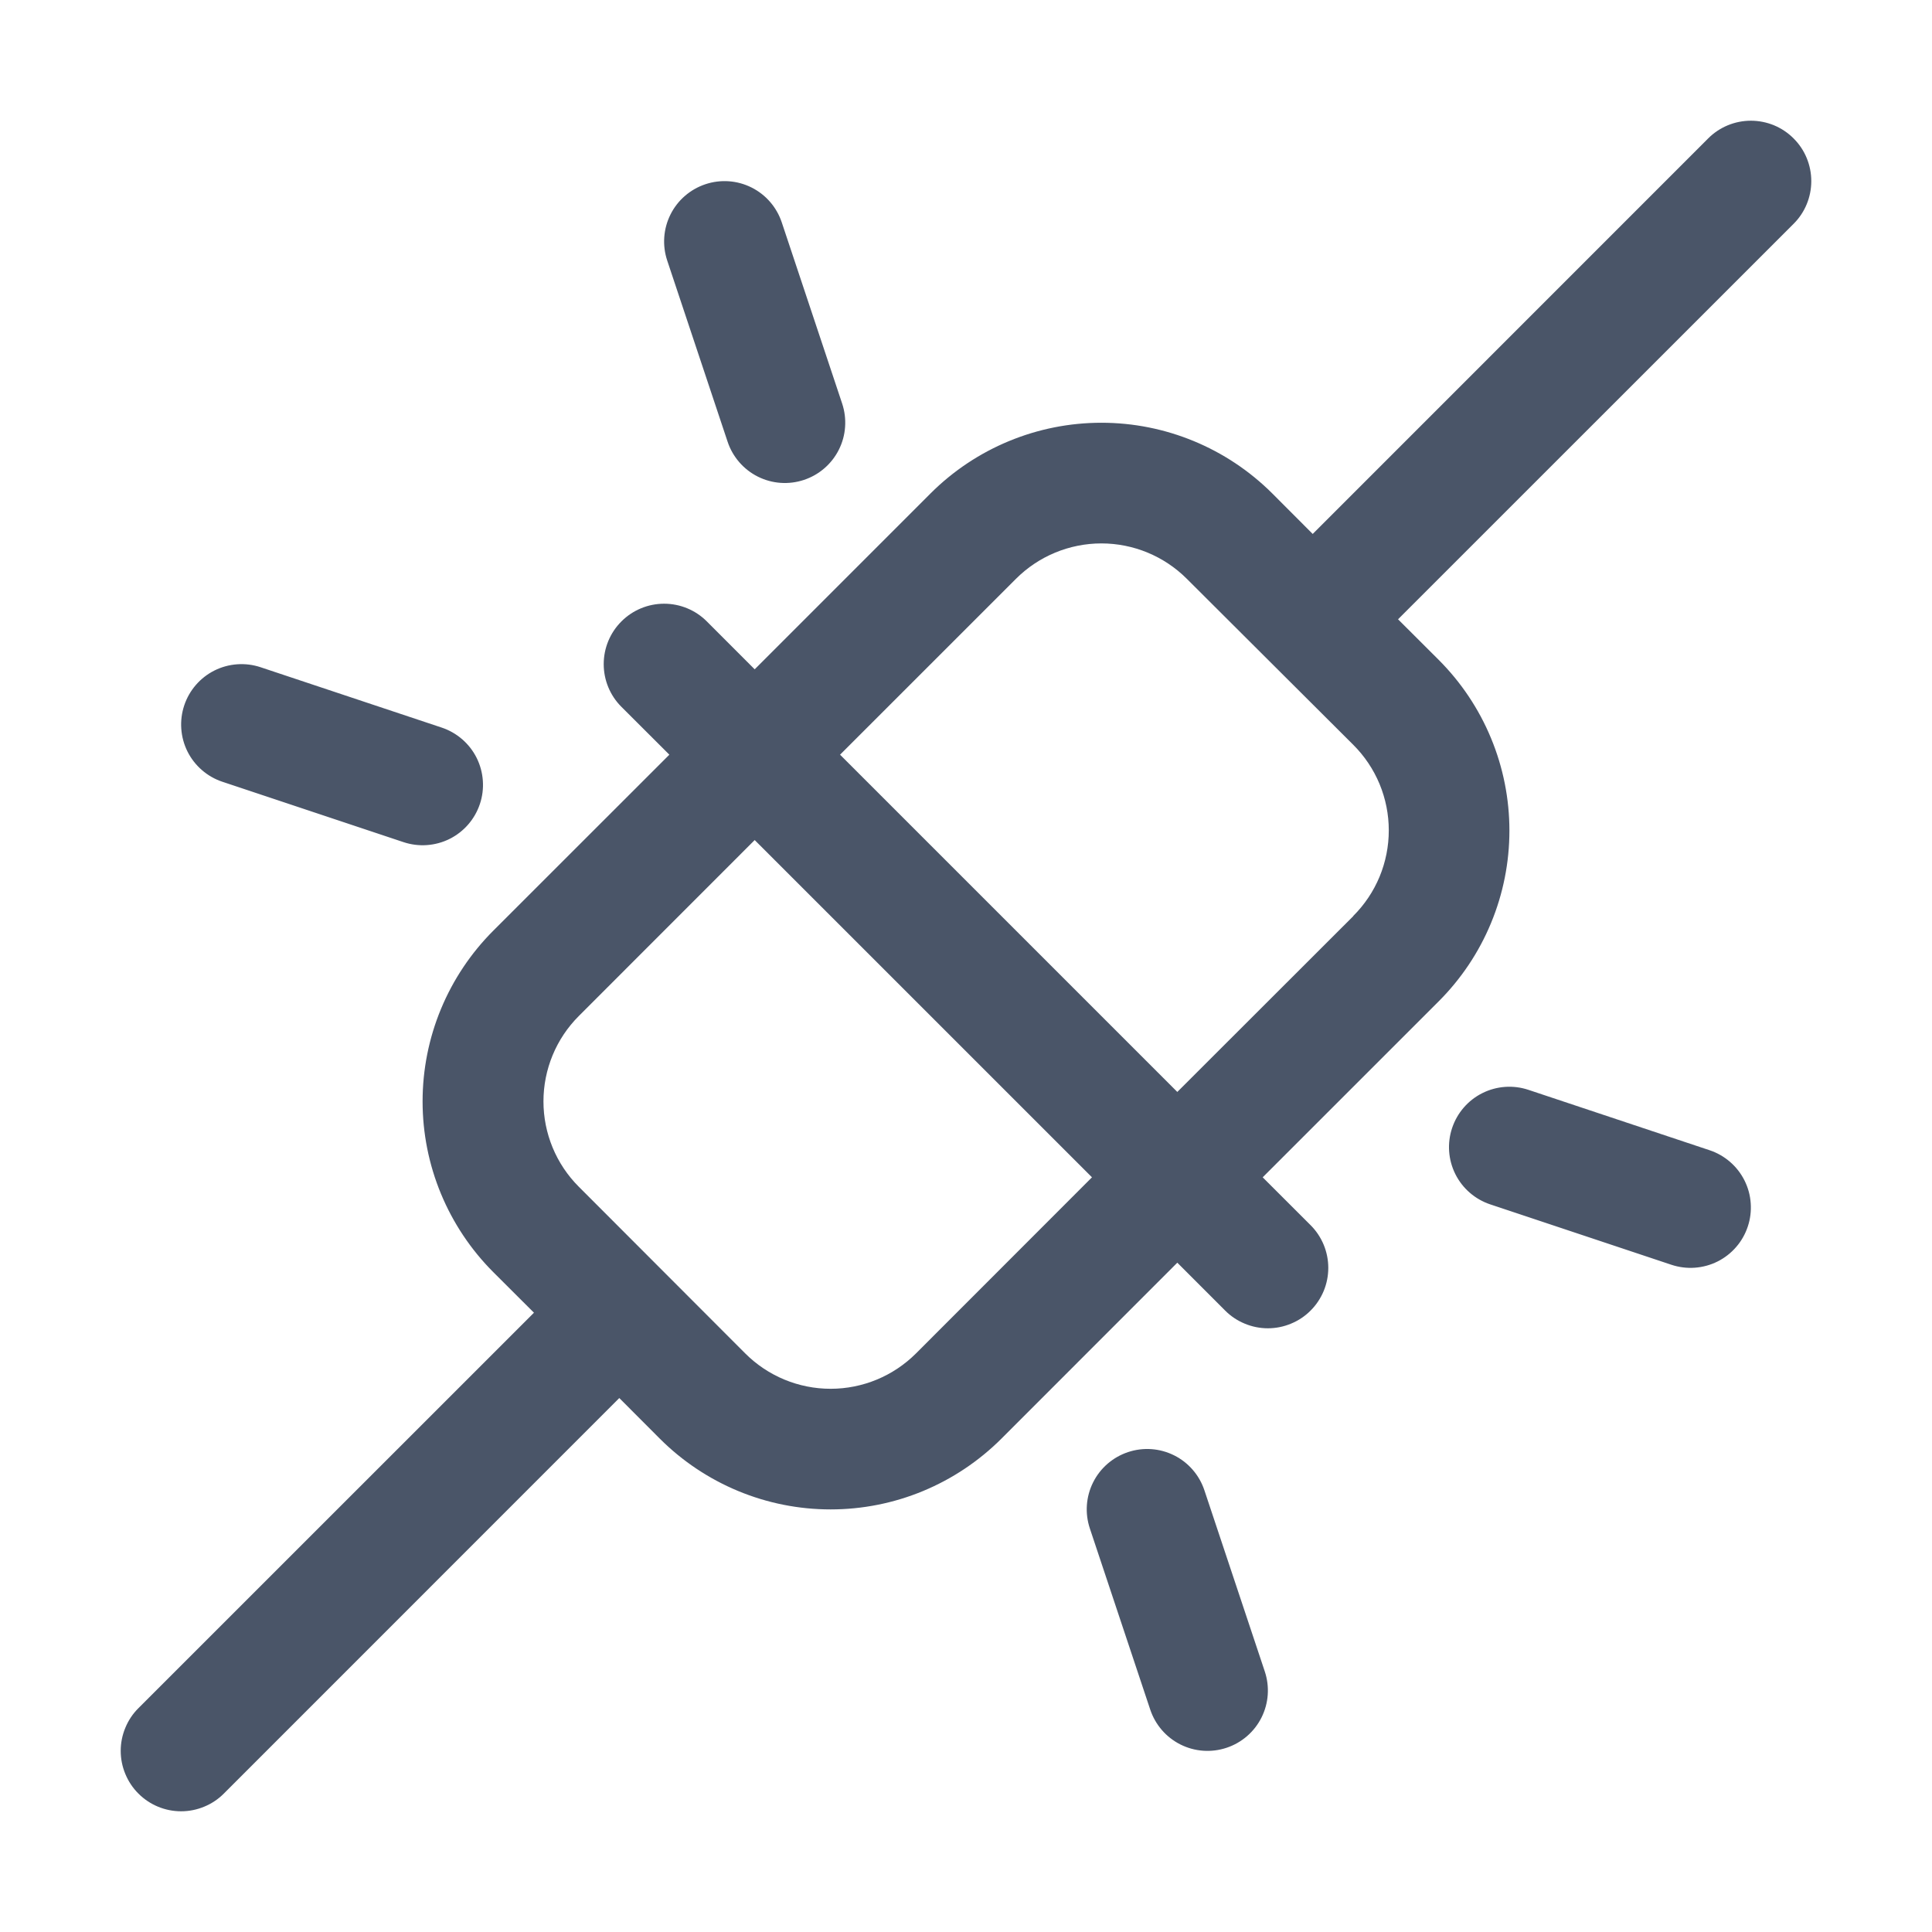 <svg width="48" height="48" viewBox="0 0 48 48" fill="none" xmlns="http://www.w3.org/2000/svg">
<path d="M44.561 3.439C44.422 3.299 44.257 3.189 44.075 3.113C43.892 3.038 43.697 2.999 43.5 2.999C43.303 2.999 43.108 3.038 42.926 3.113C42.744 3.189 42.578 3.299 42.439 3.439L32.614 13.266L31.607 12.257C30.48 11.134 28.955 10.503 27.364 10.503C25.773 10.503 24.247 11.134 23.121 12.257L18.75 16.629L17.561 15.439C17.28 15.157 16.898 14.999 16.5 14.999C16.102 14.999 15.72 15.157 15.439 15.439C15.157 15.72 14.999 16.102 14.999 16.5C14.999 16.898 15.157 17.28 15.439 17.561L16.63 18.75L12.257 23.121C11.7 23.678 11.258 24.339 10.956 25.067C10.654 25.795 10.499 26.576 10.499 27.364C10.499 28.152 10.654 28.932 10.956 29.66C11.258 30.388 11.7 31.05 12.257 31.607L13.266 32.614L3.439 42.439C3.299 42.578 3.189 42.743 3.114 42.926C3.038 43.108 2.999 43.303 2.999 43.5C2.999 43.697 3.038 43.892 3.114 44.074C3.189 44.256 3.299 44.422 3.439 44.561C3.72 44.843 4.102 45.001 4.5 45.001C4.697 45.001 4.892 44.962 5.074 44.886C5.257 44.811 5.422 44.701 5.561 44.561L15.386 34.734L16.393 35.743C16.95 36.3 17.612 36.742 18.34 37.044C19.068 37.346 19.848 37.501 20.636 37.501C21.424 37.501 22.205 37.346 22.933 37.044C23.661 36.742 24.322 36.3 24.88 35.743L29.25 31.371L30.439 32.561C30.578 32.701 30.744 32.811 30.926 32.886C31.108 32.962 31.303 33.001 31.5 33.001C31.697 33.001 31.892 32.962 32.074 32.886C32.257 32.811 32.422 32.701 32.561 32.561C32.701 32.422 32.811 32.256 32.887 32.074C32.962 31.892 33.001 31.697 33.001 31.5C33.001 31.303 32.962 31.108 32.887 30.926C32.811 30.744 32.701 30.578 32.561 30.439L31.371 29.25L35.743 24.879C36.3 24.322 36.743 23.661 37.044 22.933C37.346 22.205 37.501 21.424 37.501 20.636C37.501 19.848 37.346 19.068 37.044 18.34C36.743 17.612 36.3 16.95 35.743 16.393L34.734 15.386L44.561 5.561C44.701 5.422 44.812 5.256 44.887 5.074C44.962 4.892 45.001 4.697 45.001 4.5C45.001 4.303 44.962 4.108 44.887 3.926C44.812 3.743 44.701 3.578 44.561 3.439ZM22.757 33.626C22.194 34.188 21.432 34.504 20.636 34.504C19.841 34.504 19.078 34.188 18.516 33.626L14.38 29.484C13.817 28.922 13.502 28.159 13.502 27.364C13.502 26.568 13.817 25.806 14.38 25.243L18.75 20.871L27.13 29.25L22.757 33.626ZM33.621 22.762L29.25 27.129L20.871 18.75L25.243 14.379C25.806 13.817 26.569 13.501 27.364 13.501C28.159 13.501 28.922 13.817 29.485 14.379L33.621 18.504C33.901 18.783 34.123 19.114 34.275 19.479C34.426 19.844 34.504 20.235 34.504 20.631C34.504 21.026 34.426 21.417 34.275 21.782C34.123 22.147 33.901 22.478 33.621 22.757V22.762ZM16.577 6.474C16.451 6.097 16.48 5.685 16.658 5.329C16.836 4.973 17.148 4.703 17.526 4.577C17.903 4.451 18.315 4.48 18.671 4.658C19.027 4.836 19.297 5.148 19.423 5.526L20.923 10.026C20.985 10.213 21.01 10.41 20.996 10.606C20.983 10.803 20.93 10.995 20.842 11.171C20.754 11.347 20.632 11.504 20.483 11.633C20.334 11.762 20.161 11.861 19.974 11.923C19.597 12.049 19.185 12.02 18.829 11.842C18.653 11.754 18.496 11.632 18.367 11.483C18.238 11.334 18.139 11.161 18.077 10.974L16.577 6.474ZM4.577 17.526C4.639 17.339 4.738 17.166 4.867 17.017C4.996 16.868 5.153 16.746 5.329 16.658C5.505 16.57 5.697 16.518 5.894 16.504C6.09 16.49 6.288 16.515 6.474 16.577L10.975 18.077C11.161 18.139 11.334 18.238 11.483 18.367C11.632 18.496 11.754 18.653 11.842 18.829C11.93 19.005 11.982 19.197 11.996 19.394C12.01 19.59 11.986 19.787 11.923 19.974C11.861 20.161 11.762 20.334 11.633 20.483C11.504 20.632 11.347 20.754 11.171 20.842C10.995 20.93 10.803 20.982 10.606 20.996C10.41 21.01 10.213 20.985 10.026 20.923L5.526 19.423C5.339 19.361 5.166 19.262 5.017 19.133C4.868 19.004 4.746 18.847 4.658 18.671C4.57 18.495 4.518 18.303 4.504 18.106C4.49 17.91 4.515 17.712 4.577 17.526ZM43.423 30.474C43.361 30.661 43.263 30.834 43.133 30.983C43.004 31.132 42.847 31.254 42.671 31.342C42.495 31.43 42.303 31.482 42.106 31.496C41.91 31.51 41.713 31.485 41.526 31.423L37.026 29.923C36.648 29.797 36.336 29.527 36.158 29.171C35.98 28.815 35.951 28.403 36.077 28.026C36.203 27.648 36.473 27.336 36.829 27.158C37.185 26.98 37.597 26.951 37.974 27.077L42.474 28.577C42.661 28.639 42.834 28.738 42.983 28.867C43.132 28.996 43.254 29.153 43.342 29.329C43.43 29.505 43.483 29.697 43.496 29.894C43.51 30.09 43.486 30.287 43.423 30.474ZM31.423 41.526C31.549 41.903 31.52 42.315 31.342 42.671C31.164 43.027 30.852 43.297 30.474 43.423C30.097 43.549 29.685 43.52 29.329 43.342C28.973 43.164 28.703 42.852 28.577 42.474L27.077 37.974C26.951 37.597 26.98 37.185 27.158 36.829C27.336 36.473 27.648 36.203 28.026 36.077C28.403 35.951 28.815 35.98 29.171 36.158C29.527 36.336 29.797 36.648 29.923 37.026L31.423 41.526Z" fill="#4A5568"/>
</svg>
